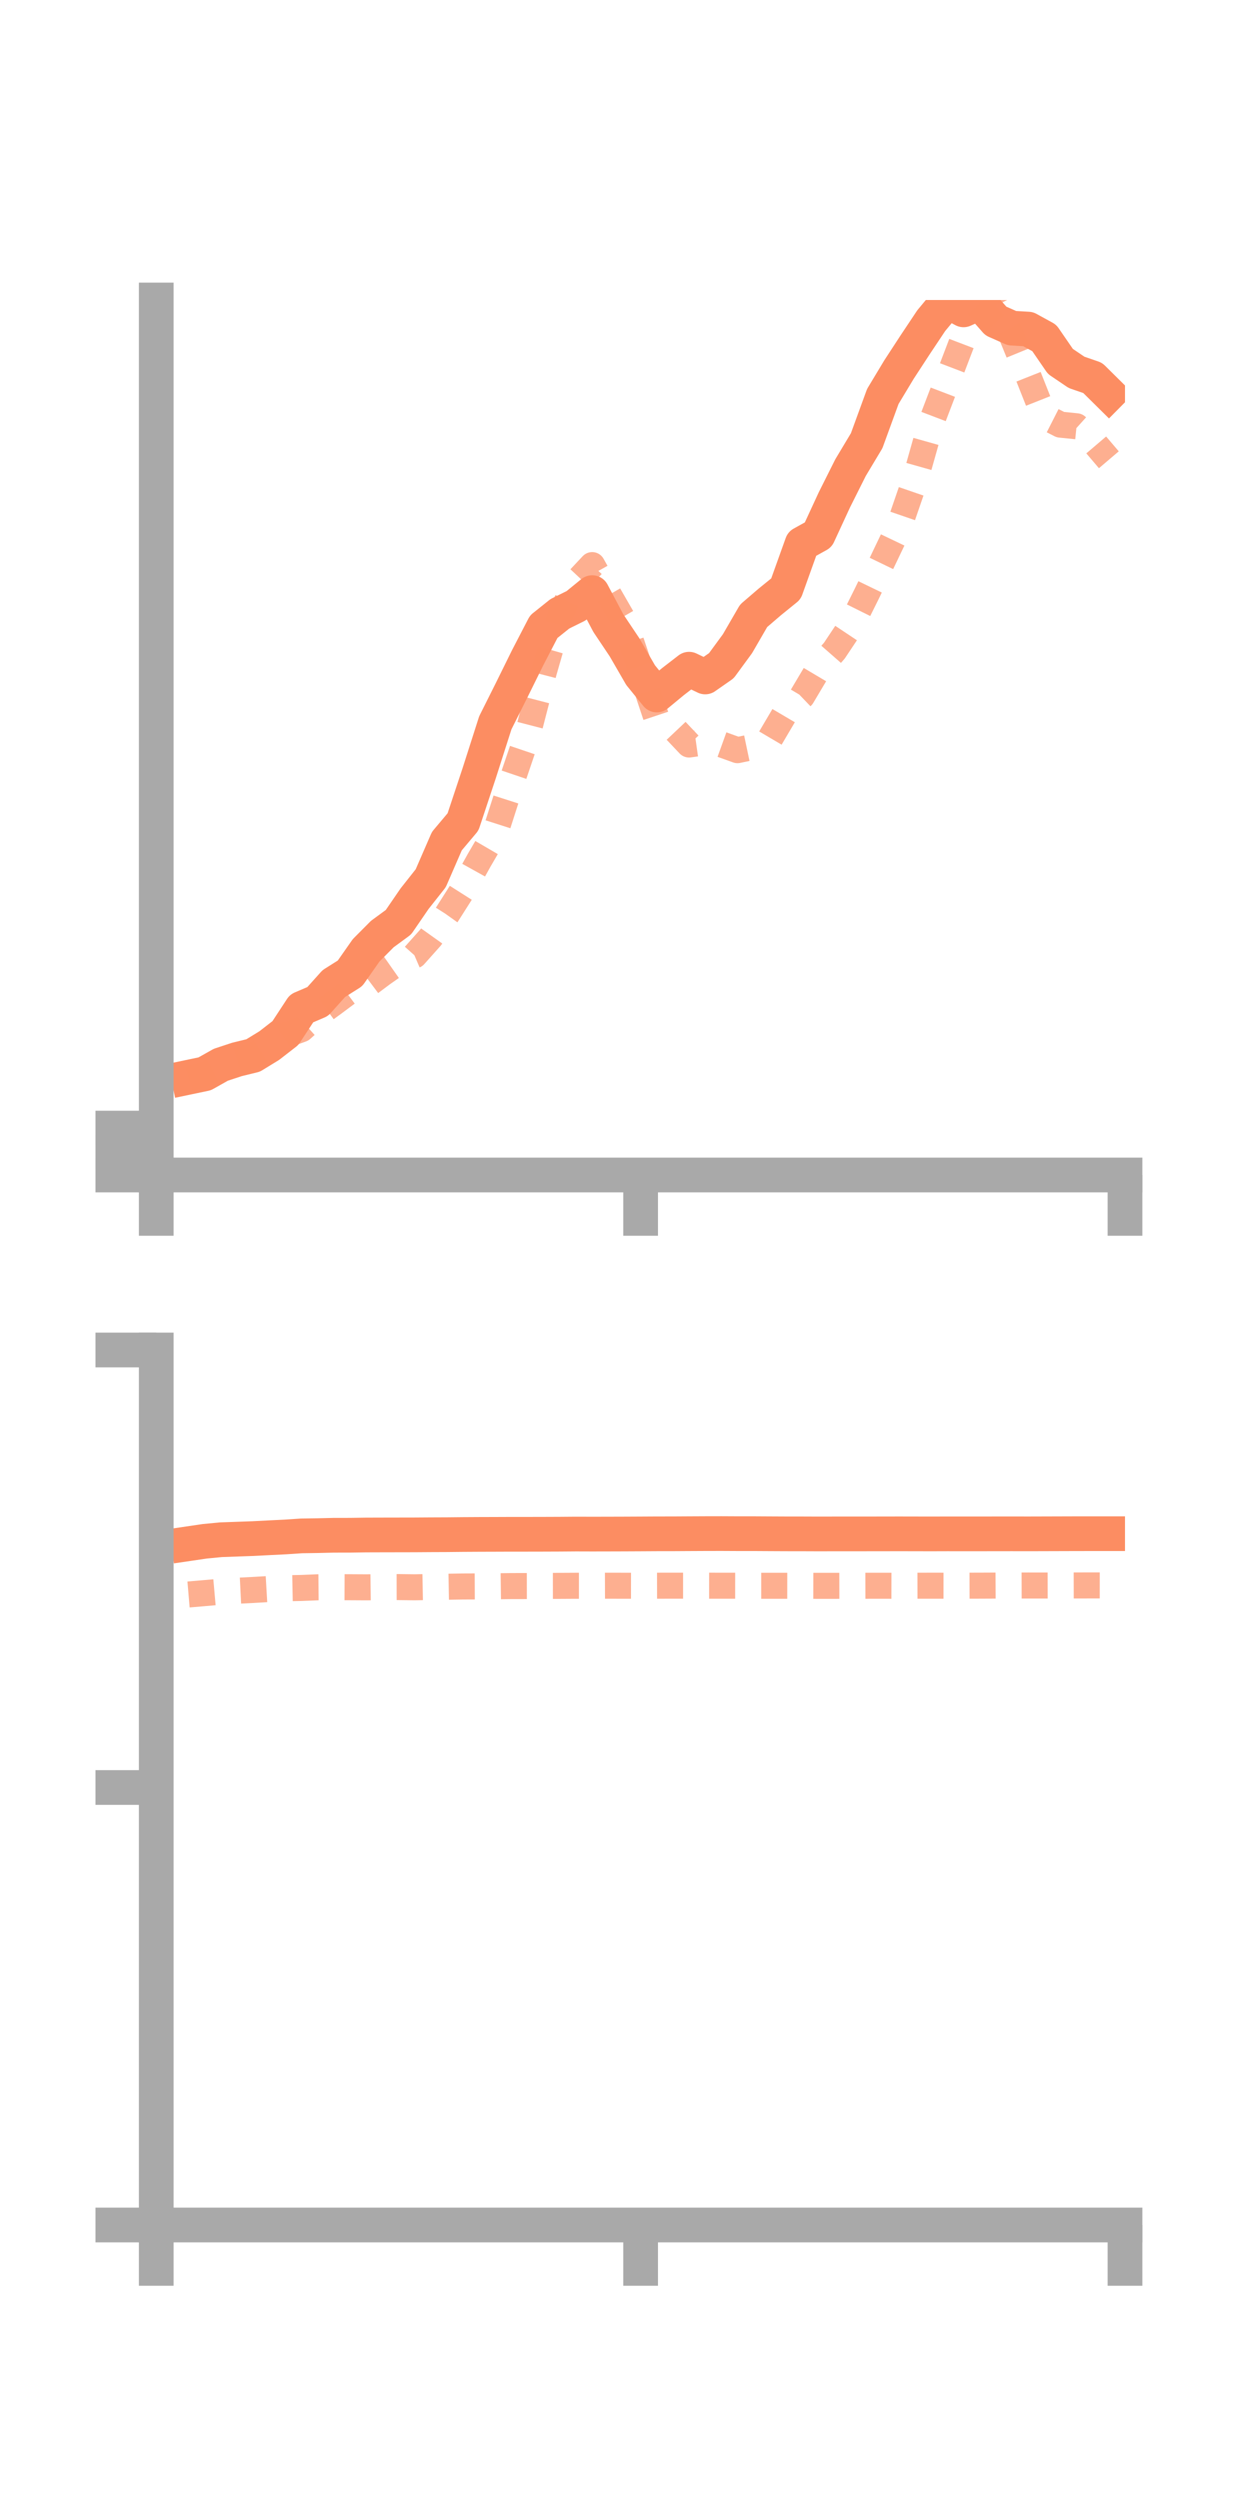 <?xml version="1.0" encoding="utf-8" standalone="no"?>
<!DOCTYPE svg PUBLIC "-//W3C//DTD SVG 1.1//EN"
  "http://www.w3.org/Graphics/SVG/1.1/DTD/svg11.dtd">
<!-- Created with matplotlib (https://matplotlib.org/) -->
<svg height="144pt" version="1.1" viewBox="0 0 72 144" width="72pt" xmlns="http://www.w3.org/2000/svg" xmlns:xlink="http://www.w3.org/1999/xlink">
 <defs>
  <style type="text/css">*{stroke-linecap:butt;stroke-linejoin:round;}</style>
 </defs>
 <g id="figure_1">
  <g id="patch_1">
   <path d="M 0 144 
L 72 144 
L 72 0 
L 0 0 
z
" style="fill:none;"/>
  </g>
  <g id="axes_1">
   <g id="patch_2">
    <path d="M 9 67.68 
L 64.8 67.68 
L 64.8 17.28 
L 9 17.28 
z
" style="fill:none;"/>
   </g>
   <g id="matplotlib.axis_1">
    <g id="xtick_1">
     <g id="line2d_1">
      <defs>
       <path d="M 0 0 
L 0 3.5 
" id="m627a1e7959" style="stroke:#a9a9a9;stroke-width:2;"/>
      </defs>
      <g>
       <use style="fill:#a9a9a9;stroke:#a9a9a9;stroke-width:2;" x="9" xlink:href="#m627a1e7959" y="67.68"/>
      </g>
     </g>
    </g>
    <g id="xtick_2">
     <g id="line2d_2">
      <g>
       <use style="fill:#a9a9a9;stroke:#a9a9a9;stroke-width:2;" x="36.9" xlink:href="#m627a1e7959" y="67.68"/>
      </g>
     </g>
    </g>
    <g id="xtick_3">
     <g id="line2d_3">
      <g>
       <use style="fill:#a9a9a9;stroke:#a9a9a9;stroke-width:2;" x="64.8" xlink:href="#m627a1e7959" y="67.68"/>
      </g>
     </g>
    </g>
   </g>
   <g id="matplotlib.axis_2">
    <g id="ytick_1">
     <g id="line2d_4">
      <defs>
       <path d="M 0 0 
L -3.5 0 
" id="mcb3711b95a" style="stroke:#a9a9a9;stroke-width:2;"/>
      </defs>
      <g>
       <use style="fill:#a9a9a9;stroke:#a9a9a9;stroke-width:2;" x="9" xlink:href="#mcb3711b95a" y="67.68"/>
      </g>
     </g>
    </g>
    <g id="ytick_2">
     <g id="line2d_5">
      <g>
       <use style="fill:#a9a9a9;stroke:#a9a9a9;stroke-width:2;" x="9" xlink:href="#mcb3711b95a" y="66.329"/>
      </g>
     </g>
    </g>
    <g id="ytick_3">
     <g id="line2d_6">
      <g>
       <use style="fill:#a9a9a9;stroke:#a9a9a9;stroke-width:2;" x="9" xlink:href="#mcb3711b95a" y="64.978"/>
      </g>
     </g>
    </g>
   </g>
   <g id="line2d_7">
    <path clip-path="url(#pe71e7494c9)" d="M 10.86 62.048 
L 11.79 61.853 
L 12.72 61.33 
L 13.65 61.023 
L 14.58 60.796 
L 15.51 60.226 
L 16.44 59.504 
L 17.37 58.085 
L 18.3 57.688 
L 19.23 56.652 
L 20.16 56.066 
L 21.09 54.738 
L 22.02 53.803 
L 22.95 53.12 
L 23.88 51.764 
L 24.81 50.587 
L 25.74 48.447 
L 26.67 47.342 
L 27.6 44.541 
L 28.53 41.634 
L 29.46 39.776 
L 30.39 37.891 
L 31.32 36.098 
L 32.25 35.354 
L 33.18 34.894 
L 34.11 34.136 
L 35.04 35.892 
L 35.97 37.281 
L 36.9 38.889 
L 37.83 40.032 
L 38.76 39.264 
L 39.69 38.546 
L 40.62 38.993 
L 41.55 38.345 
L 42.48 37.076 
L 43.41 35.47 
L 44.34 34.671 
L 45.27 33.917 
L 46.2 31.322 
L 47.13 30.806 
L 48.06 28.793 
L 48.99 26.937 
L 49.92 25.385 
L 50.85 22.836 
L 51.78 21.291 
L 52.71 19.865 
L 53.64 18.469 
L 54.57 17.348 
L 55.5 17.848 
L 56.43 17.432 
L 57.36 18.489 
L 58.29 18.902 
L 59.22 18.956 
L 60.15 19.466 
L 61.08 20.819 
L 62.01 21.448 
L 62.94 21.769 
L 63.87 22.689 
" style="fill:none;stroke:#fc8d62;stroke-linecap:square;stroke-width:2;"/>
   </g>
   <g id="line2d_8">
    <path clip-path="url(#pe71e7494c9)" d="M 10.86 62.151 
L 11.79 61.878 
L 12.72 61.42 
L 13.65 61.111 
L 14.58 60.809 
L 15.51 60.227 
L 16.44 59.622 
L 17.37 59.282 
L 18.3 58.449 
L 19.23 57.771 
L 20.16 57.075 
L 21.09 56.783 
L 22.02 56.086 
L 22.95 55.434 
L 23.88 55.033 
L 24.81 53.99 
L 25.74 52.686 
L 26.67 51.223 
L 27.6 49.55 
L 28.53 47.956 
L 29.46 45.057 
L 30.39 42.31 
L 31.32 38.711 
L 32.25 35.481 
L 33.18 33.542 
L 34.11 32.55 
L 35.04 34.212 
L 35.97 35.827 
L 36.9 38.606 
L 37.83 41.399 
L 38.76 41.901 
L 39.69 42.884 
L 40.62 42.753 
L 41.55 42.875 
L 42.48 43.21 
L 43.41 43.014 
L 44.34 42.573 
L 45.27 40.995 
L 46.2 40.104 
L 47.13 38.539 
L 48.06 37.477 
L 48.99 36.082 
L 49.92 34.212 
L 50.85 32.29 
L 51.78 30.343 
L 52.71 27.641 
L 53.64 24.342 
L 54.57 21.906 
L 55.5 19.47 
L 56.43 18.456 
L 57.36 17.599 
L 58.29 19.369 
L 59.22 21.641 
L 60.15 23.987 
L 61.08 24.46 
L 62.01 24.554 
L 62.94 25.391 
L 63.87 26.483 
" style="fill:none;stroke:#fc8d62;stroke-dasharray:1.5,1.5;stroke-dashoffset:0;stroke-opacity:0.7;stroke-width:1.5;"/>
   </g>
   <g id="patch_3">
    <path d="M 9 67.68 
L 9 17.28 
" style="fill:none;stroke:#a9a9a9;stroke-linecap:square;stroke-linejoin:miter;stroke-width:2;"/>
   </g>
   <g id="patch_4">
    <path d="M 64.8 67.68 
L 64.8 17.28 
" style="fill:none;"/>
   </g>
   <g id="patch_5">
    <path d="M 9 67.68 
L 64.8 67.68 
" style="fill:none;stroke:#a9a9a9;stroke-linecap:square;stroke-linejoin:miter;stroke-width:2;"/>
   </g>
   <g id="patch_6">
    <path d="M 9 17.28 
L 64.8 17.28 
" style="fill:none;"/>
   </g>
  </g>
  <g id="axes_2">
   <g id="patch_7">
    <path d="M 9 128.16 
L 64.8 128.16 
L 64.8 77.76 
L 9 77.76 
z
" style="fill:none;"/>
   </g>
   <g id="matplotlib.axis_3">
    <g id="xtick_4">
     <g id="line2d_9">
      <g>
       <use style="fill:#a9a9a9;stroke:#a9a9a9;stroke-width:2;" x="9" xlink:href="#m627a1e7959" y="128.16"/>
      </g>
     </g>
    </g>
    <g id="xtick_5">
     <g id="line2d_10">
      <g>
       <use style="fill:#a9a9a9;stroke:#a9a9a9;stroke-width:2;" x="36.9" xlink:href="#m627a1e7959" y="128.16"/>
      </g>
     </g>
    </g>
    <g id="xtick_6">
     <g id="line2d_11">
      <g>
       <use style="fill:#a9a9a9;stroke:#a9a9a9;stroke-width:2;" x="64.8" xlink:href="#m627a1e7959" y="128.16"/>
      </g>
     </g>
    </g>
   </g>
   <g id="matplotlib.axis_4">
    <g id="ytick_4">
     <g id="line2d_12">
      <g>
       <use style="fill:#a9a9a9;stroke:#a9a9a9;stroke-width:2;" x="9" xlink:href="#mcb3711b95a" y="128.16"/>
      </g>
     </g>
    </g>
    <g id="ytick_5">
     <g id="line2d_13">
      <g>
       <use style="fill:#a9a9a9;stroke:#a9a9a9;stroke-width:2;" x="9" xlink:href="#mcb3711b95a" y="102.96"/>
      </g>
     </g>
    </g>
    <g id="ytick_6">
     <g id="line2d_14">
      <g>
       <use style="fill:#a9a9a9;stroke:#a9a9a9;stroke-width:2;" x="9" xlink:href="#mcb3711b95a" y="77.76"/>
      </g>
     </g>
    </g>
   </g>
   <g id="line2d_15">
    <path clip-path="url(#p37b563ba1e)" d="M 10.86 88.916 
L 11.79 88.779 
L 12.72 88.689 
L 13.65 88.656 
L 14.58 88.623 
L 15.51 88.575 
L 16.44 88.529 
L 17.37 88.467 
L 18.3 88.453 
L 19.23 88.431 
L 20.16 88.43 
L 21.09 88.416 
L 22.02 88.413 
L 22.95 88.411 
L 23.88 88.409 
L 24.81 88.402 
L 25.74 88.398 
L 26.67 88.388 
L 27.6 88.382 
L 28.53 88.379 
L 29.46 88.375 
L 30.39 88.375 
L 31.32 88.373 
L 32.25 88.369 
L 33.18 88.361 
L 34.11 88.364 
L 35.04 88.362 
L 35.97 88.359 
L 36.9 88.354 
L 37.83 88.348 
L 38.76 88.347 
L 39.69 88.341 
L 40.62 88.336 
L 41.55 88.334 
L 42.48 88.339 
L 43.41 88.339 
L 44.34 88.345 
L 45.27 88.35 
L 46.2 88.351 
L 47.13 88.355 
L 48.06 88.353 
L 48.99 88.352 
L 49.92 88.352 
L 50.85 88.351 
L 51.78 88.349 
L 52.71 88.351 
L 53.64 88.353 
L 54.57 88.35 
L 55.5 88.351 
L 56.43 88.351 
L 57.36 88.349 
L 58.29 88.348 
L 59.22 88.35 
L 60.15 88.347 
L 61.08 88.344 
L 62.01 88.341 
L 62.94 88.34 
L 63.87 88.34 
" style="fill:none;stroke:#fc8d62;stroke-linecap:square;stroke-width:2;"/>
   </g>
   <g id="line2d_16">
    <path clip-path="url(#p37b563ba1e)" d="M 10.86 91.842 
L 11.79 91.763 
L 12.72 91.681 
L 13.65 91.627 
L 14.58 91.581 
L 15.51 91.527 
L 16.44 91.484 
L 17.37 91.466 
L 18.3 91.428 
L 19.23 91.42 
L 20.16 91.424 
L 21.09 91.43 
L 22.02 91.418 
L 22.95 91.416 
L 23.88 91.428 
L 24.81 91.411 
L 25.74 91.397 
L 26.67 91.381 
L 27.6 91.377 
L 28.53 91.37 
L 29.46 91.358 
L 30.39 91.357 
L 31.32 91.347 
L 32.25 91.346 
L 33.18 91.34 
L 34.11 91.34 
L 35.04 91.337 
L 35.97 91.339 
L 36.9 91.34 
L 37.83 91.337 
L 38.76 91.335 
L 39.69 91.335 
L 40.62 91.336 
L 41.55 91.337 
L 42.48 91.338 
L 43.41 91.341 
L 44.34 91.341 
L 45.27 91.341 
L 46.2 91.342 
L 47.13 91.344 
L 48.06 91.344 
L 48.99 91.342 
L 49.92 91.34 
L 50.85 91.339 
L 51.78 91.341 
L 52.71 91.338 
L 53.64 91.336 
L 54.57 91.337 
L 55.5 91.336 
L 56.43 91.334 
L 57.36 91.329 
L 58.29 91.328 
L 59.22 91.325 
L 60.15 91.326 
L 61.08 91.324 
L 62.01 91.322 
L 62.94 91.32 
L 63.87 91.321 
" style="fill:none;stroke:#fc8d62;stroke-dasharray:1.5,1.5;stroke-dashoffset:0;stroke-opacity:0.7;stroke-width:1.5;"/>
   </g>
   <g id="patch_8">
    <path d="M 9 128.16 
L 9 77.76 
" style="fill:none;stroke:#a9a9a9;stroke-linecap:square;stroke-linejoin:miter;stroke-width:2;"/>
   </g>
   <g id="patch_9">
    <path d="M 64.8 128.16 
L 64.8 77.76 
" style="fill:none;"/>
   </g>
   <g id="patch_10">
    <path d="M 9 128.16 
L 64.8 128.16 
" style="fill:none;stroke:#a9a9a9;stroke-linecap:square;stroke-linejoin:miter;stroke-width:2;"/>
   </g>
   <g id="patch_11">
    <path d="M 9 77.76 
L 64.8 77.76 
" style="fill:none;"/>
   </g>
  </g>
 </g>
 <defs>
  <clipPath id="pe71e7494c9">
   <rect height="50.4" width="55.8" x="9" y="17.28"/>
  </clipPath>
  <clipPath id="p37b563ba1e">
   <rect height="50.4" width="55.8" x="9" y="77.76"/>
  </clipPath>
 </defs>
</svg>
